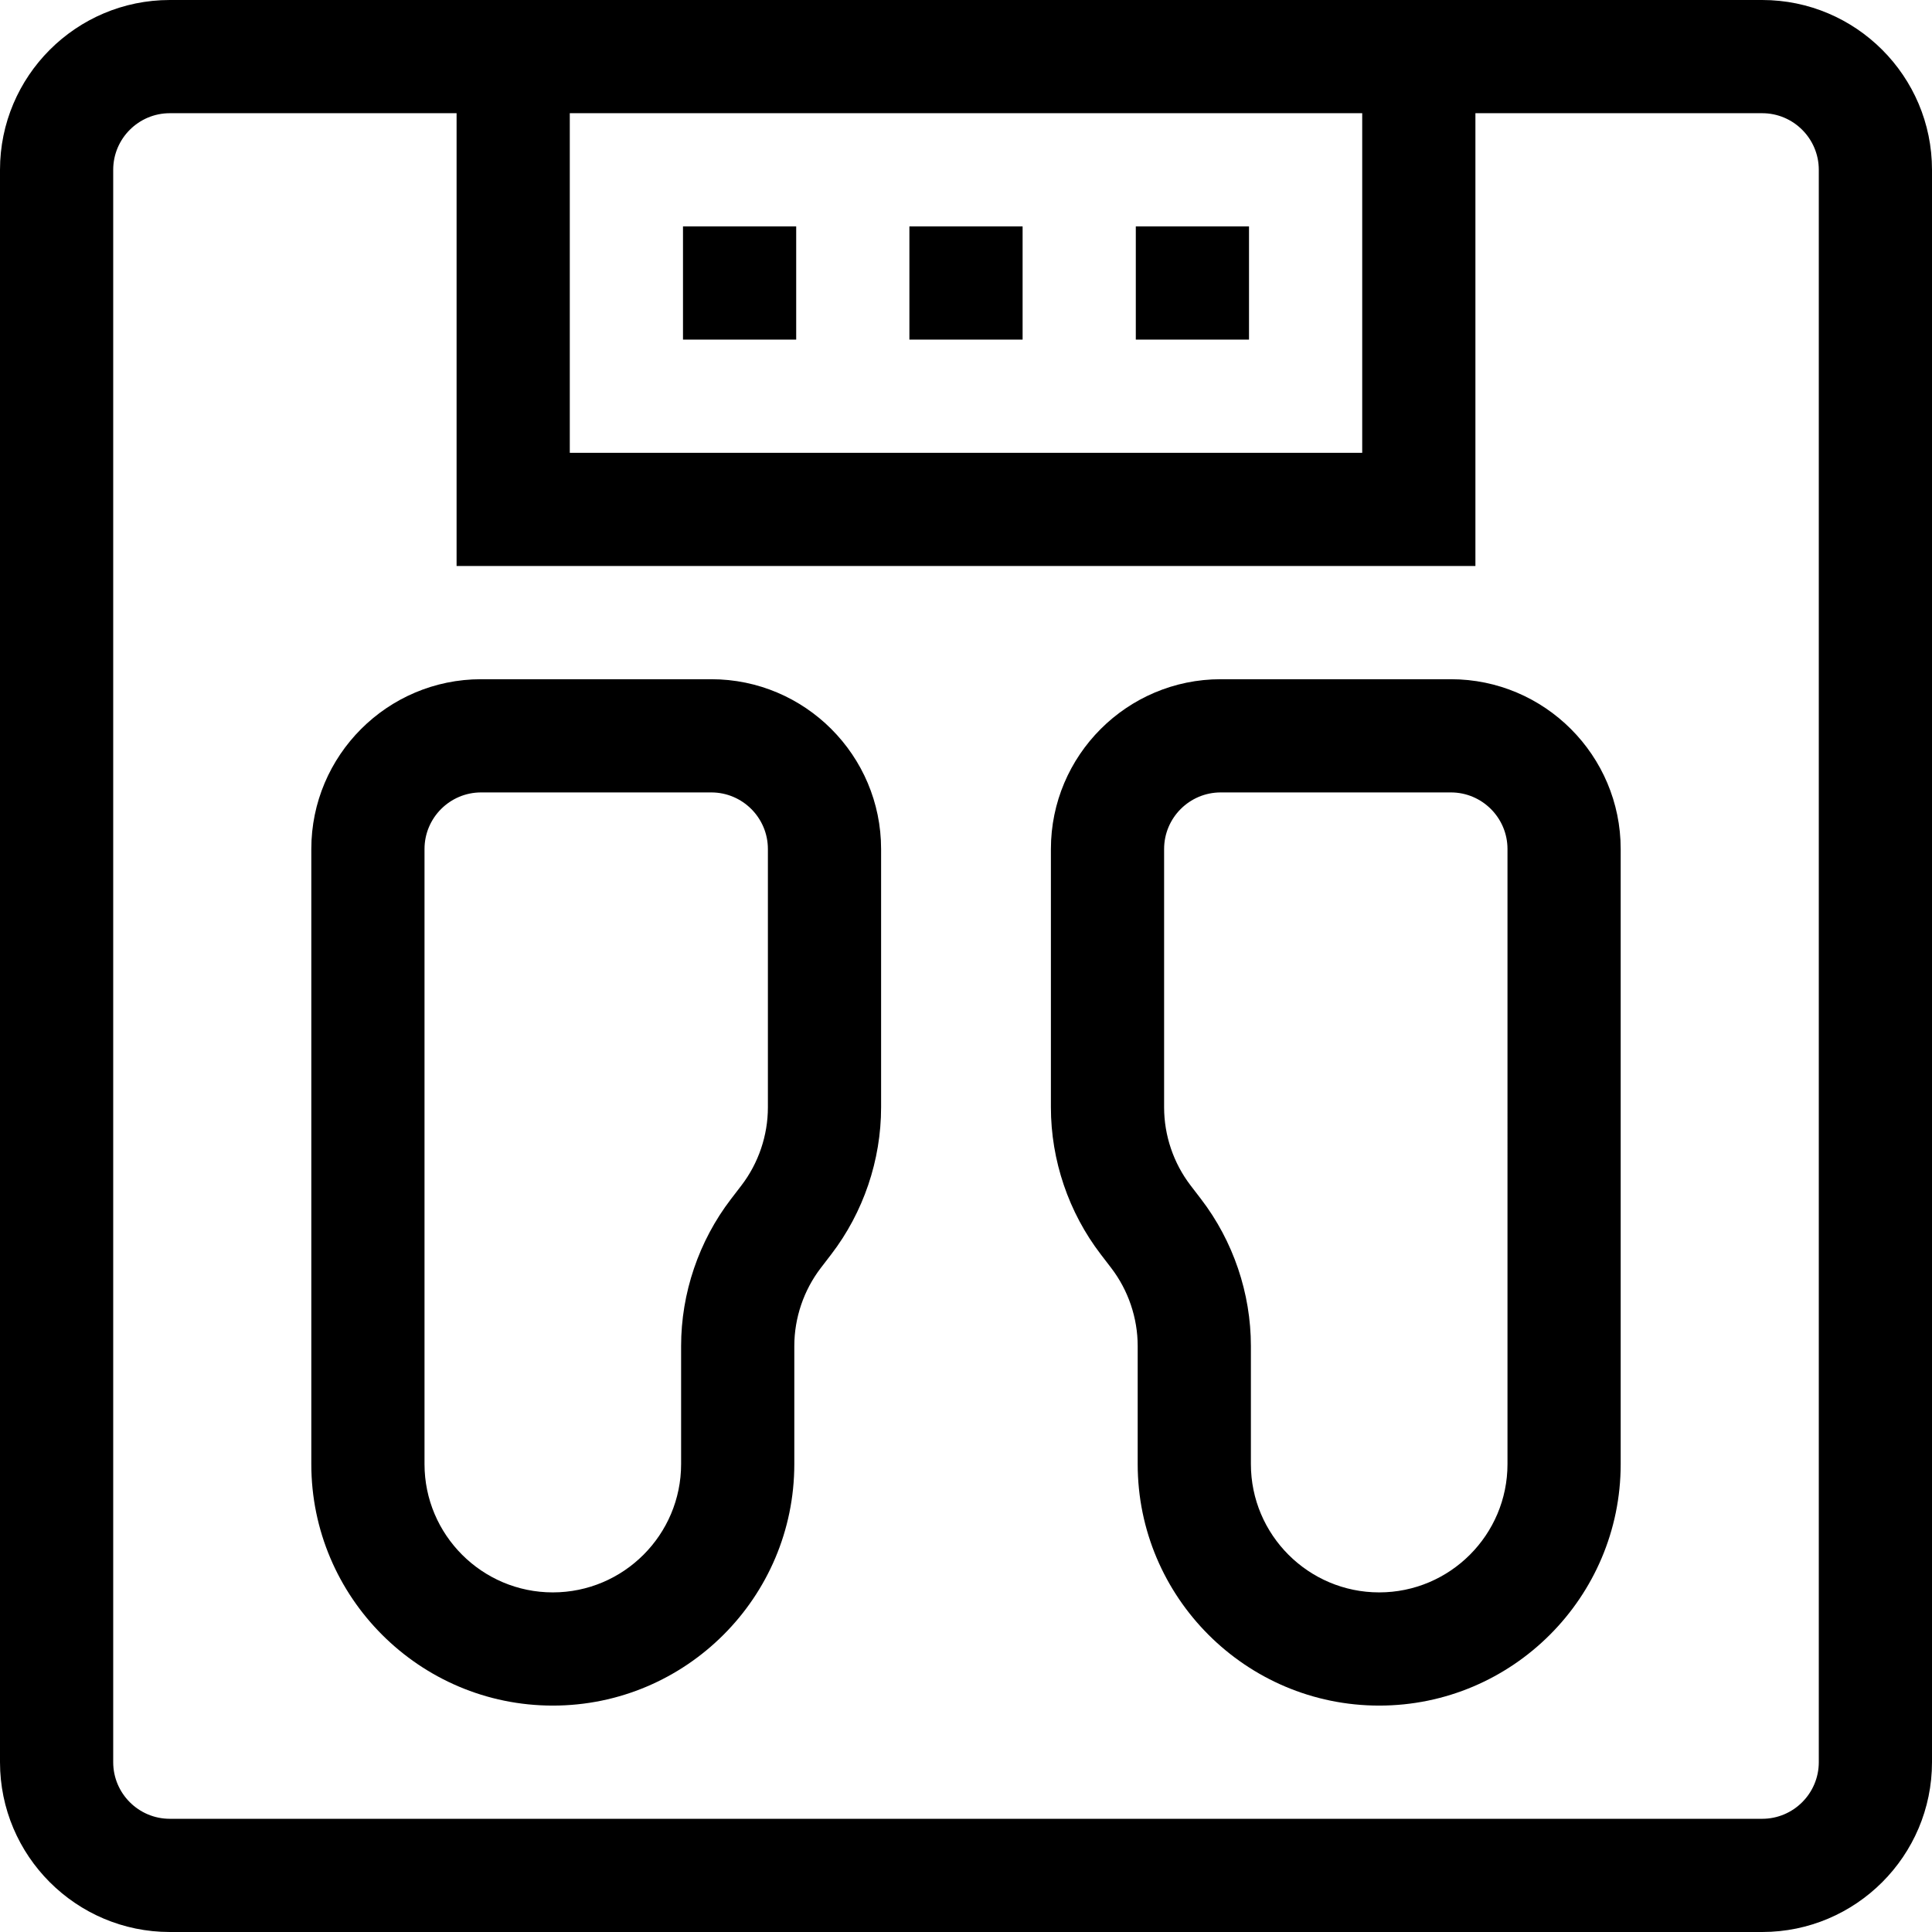 <svg id="Capa_1" enable-background="new 0 0 512 512" height="512" viewBox="0 0 512 512" width="512" xmlns="http://www.w3.org/2000/svg"><g><path d="m467 0h-422c-24.813 0-45 20.187-45 45v422c0 24.813 20.187 45 45 45h422c24.813 0 45-20.187 45-45v-422c0-24.813-20.187-45-45-45zm-316 30h210v90h-210zm331 437c0 8.271-6.729 15-15 15h-422c-8.271 0-15-6.729-15-15v-422c0-8.271 6.729-15 15-15h76v120h270v-120h76c8.271 0 15 6.729 15 15z"/><path d="m241 60h30v30h-30z"/><path d="m301 60h30v30h-30z"/><path d="m181 60h30v30h-30z"/><path d="m188.5 180h-61c-24.813 0-45 20.187-45 45v163c0 35.29 28.71 64 64 64s64-28.71 64-64v-31.288c0-7.438 2.492-14.784 7.017-20.687l2.774-3.617c8.518-11.111 13.209-24.94 13.209-38.94v-68.468c0-24.813-20.187-45-45-45zm15 113.468c0 7.438-2.492 14.784-7.017 20.687l-2.774 3.617c-8.518 11.111-13.209 24.94-13.209 38.94v31.288c0 18.748-15.252 34-34 34s-34-15.252-34-34v-163c0-8.271 6.729-15 15-15h61c8.271 0 15 6.729 15 15z"/><path d="m384.5 180h-61c-24.813 0-45 20.187-45 45v68.468c0 14 4.691 27.829 13.209 38.94l2.773 3.617c4.525 5.902 7.018 13.249 7.018 20.687v31.288c0 35.29 28.71 64 64 64s64-28.71 64-64v-163c0-24.813-20.187-45-45-45zm15 208c0 18.748-15.252 34-34 34s-34-15.252-34-34v-31.288c0-14-4.691-27.829-13.209-38.94l-2.773-3.616c-4.525-5.903-7.018-13.25-7.018-20.688v-68.468c0-8.271 6.729-15 15-15h61c8.271 0 15 6.729 15 15z"/></g></svg>